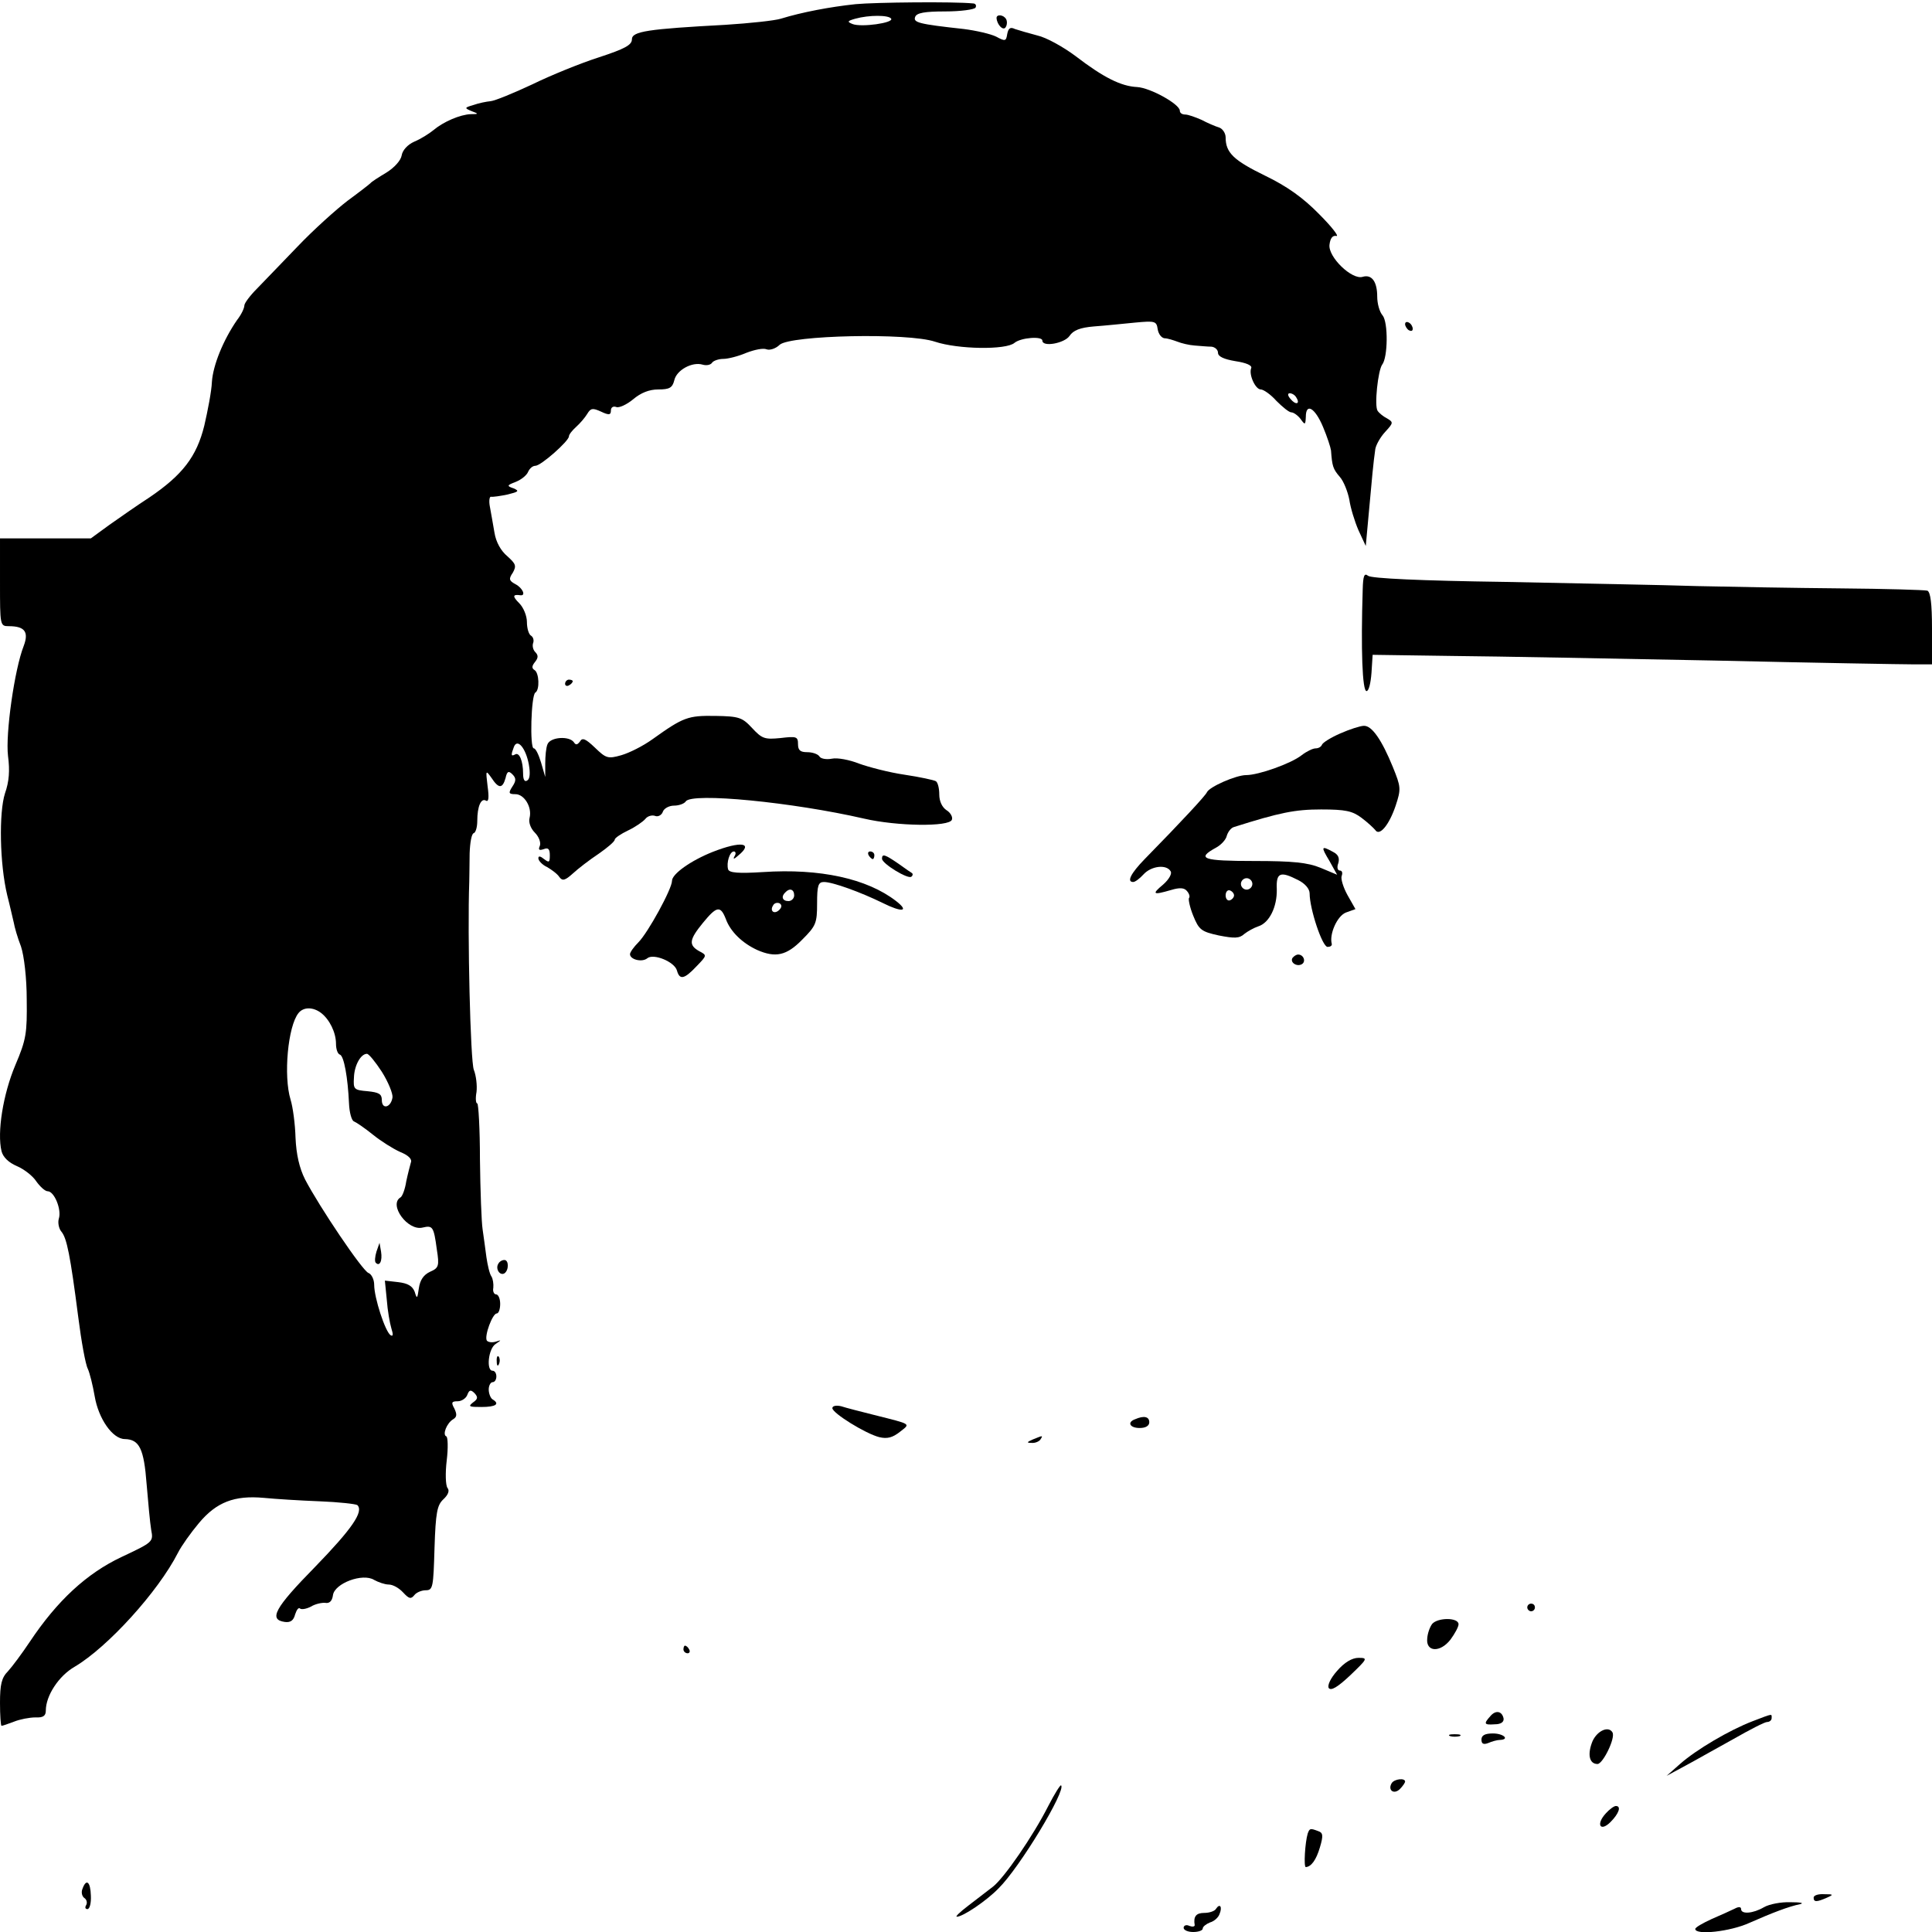 <?xml version="1.0" standalone="no"?>
<!DOCTYPE svg PUBLIC "-//W3C//DTD SVG 20010904//EN"
 "http://www.w3.org/TR/2001/REC-SVG-20010904/DTD/svg10.dtd">
<svg version="1.0" xmlns="http://www.w3.org/2000/svg"
 width="506pt" height="506pt" viewBox="0 0 506 506"
 preserveAspectRatio="xMidYMid meet">

<g transform="translate(0,506) scale(0.1,-0.1)"
fill="#000000" stroke="none">
<path d="M2240 5049 c-66 -7 -140 -21 -195 -38 -16 -5 -82 -12 -145 -16 -203
-11 -245 -17 -245 -38 0 -15 -19 -25 -86 -47 -47 -15 -126 -47 -175 -71 -49
-23 -98 -43 -109 -44 -11 -1 -31 -5 -45 -10 -24 -7 -24 -8 -5 -16 19 -7 19 -8
-2 -8 -28 -1 -72 -20 -98 -42 -11 -9 -33 -23 -50 -30 -18 -8 -31 -23 -33 -36
-2 -13 -19 -32 -40 -45 -20 -12 -39 -24 -42 -28 -3 -3 -30 -24 -60 -46 -30
-23 -89 -76 -130 -119 -41 -43 -90 -93 -107 -111 -18 -18 -33 -38 -33 -44 0
-7 -8 -24 -19 -38 -36 -52 -63 -118 -66 -162 -1 -25 -11 -76 -20 -115 -20 -81
-57 -129 -144 -188 -31 -20 -78 -53 -105 -72 l-48 -35 -119 0 -119 0 0 -115
c0 -113 0 -115 23 -115 42 0 53 -15 39 -52 -24 -61 -48 -230 -41 -288 5 -38 3
-67 -8 -98 -16 -50 -14 -184 6 -267 7 -27 14 -59 17 -71 2 -12 10 -40 19 -63
8 -24 15 -82 15 -139 1 -88 -1 -104 -30 -172 -32 -76 -48 -176 -36 -225 4 -16
19 -30 40 -39 19 -8 42 -26 51 -40 10 -14 23 -26 30 -26 17 0 37 -48 29 -72
-3 -10 0 -26 7 -34 14 -17 23 -61 44 -224 8 -63 19 -124 25 -135 5 -11 13 -43
18 -72 10 -59 47 -112 79 -112 38 -1 50 -25 57 -118 4 -48 9 -102 12 -120 6
-31 5 -32 -78 -71 -91 -43 -168 -114 -240 -222 -20 -30 -46 -65 -57 -77 -17
-17 -21 -35 -21 -83 0 -33 2 -60 4 -60 3 0 17 5 33 11 15 6 40 11 56 11 20 -1
27 4 27 18 0 39 34 91 76 115 86 51 218 196 270 298 9 18 34 53 55 78 46 55
93 73 170 66 30 -3 95 -7 146 -9 51 -2 95 -7 99 -10 17 -17 -14 -62 -111 -162
-106 -108 -122 -138 -79 -144 15 -2 23 4 27 20 4 12 9 19 13 15 4 -3 16 -1 28
5 11 7 29 11 38 10 11 -2 18 5 20 20 4 31 78 59 108 40 11 -6 28 -12 38 -12
11 0 27 -9 38 -21 15 -16 20 -18 29 -7 5 7 19 13 30 13 19 0 20 8 23 110 3 94
7 113 23 128 13 12 17 23 11 30 -5 7 -6 39 -2 72 4 33 3 61 -1 63 -11 4 1 35
18 45 10 6 10 13 3 28 -9 16 -7 19 9 19 10 0 22 8 25 17 5 13 9 14 19 4 9 -10
9 -15 -4 -24 -14 -11 -10 -12 22 -12 38 0 49 8 29 20 -5 3 -10 15 -10 26 0 10
5 19 10 19 6 0 10 7 10 15 0 8 -4 15 -10 15 -17 0 -11 58 8 70 16 11 16 11 0
6 -10 -3 -20 -1 -23 3 -7 12 15 71 26 71 5 0 9 11 9 25 0 14 -5 25 -11 25 -5
0 -9 8 -7 17 1 10 -1 24 -5 30 -5 7 -10 30 -13 50 -3 21 -7 54 -10 73 -3 19
-6 101 -7 183 0 81 -4 147 -7 147 -4 0 -5 14 -2 30 2 17 -1 43 -7 58 -9 22
-17 355 -12 492 0 14 1 48 1 75 1 28 5 52 11 53 5 2 9 16 9 32 0 38 10 61 23
53 7 -4 8 9 4 38 -5 42 -5 43 10 22 19 -29 29 -29 37 -1 4 18 8 20 18 10 10
-10 10 -17 0 -32 -11 -17 -10 -20 8 -20 23 0 44 -34 37 -62 -3 -11 2 -27 14
-39 10 -10 16 -25 13 -34 -5 -11 -2 -13 10 -9 12 5 16 0 16 -16 0 -19 -2 -20
-15 -10 -10 8 -15 9 -15 2 0 -6 10 -17 23 -23 12 -7 27 -18 32 -26 8 -11 15
-9 35 9 14 13 44 36 68 52 23 16 42 32 42 37 0 4 16 15 35 24 19 9 39 23 45
30 6 8 18 11 26 8 7 -3 17 2 20 11 3 9 17 16 29 16 13 0 27 5 31 11 15 24 280
-2 467 -45 86 -20 223 -22 230 -3 3 7 -4 19 -14 25 -12 8 -19 24 -19 41 0 17
-4 32 -9 35 -5 3 -42 11 -82 17 -41 6 -94 20 -119 29 -25 10 -57 16 -71 13
-15 -3 -30 0 -33 6 -4 6 -18 11 -32 11 -18 0 -24 5 -24 21 0 20 -4 21 -46 16
-41 -4 -48 -2 -74 26 -26 28 -34 31 -97 32 -71 1 -83 -3 -164 -61 -25 -18 -61
-36 -82 -42 -35 -10 -40 -8 -69 20 -24 23 -33 27 -39 16 -7 -9 -11 -10 -16 -2
-12 17 -61 14 -69 -5 -4 -9 -6 -32 -6 -51 l0 -35 -11 38 c-6 20 -14 37 -19 37
-11 0 -7 139 4 146 12 7 10 52 -2 59 -8 5 -7 11 1 21 9 11 9 18 1 26 -6 6 -8
16 -6 23 3 7 1 16 -5 20 -6 3 -11 19 -11 36 0 16 -9 38 -20 49 -18 18 -18 24
3 21 15 -2 6 19 -13 29 -17 9 -18 14 -7 30 10 18 8 23 -14 43 -17 14 -30 37
-34 62 -4 22 -9 53 -12 68 -3 15 -1 27 3 26 5 -1 25 2 44 6 28 7 31 9 15 16
-18 6 -18 8 6 17 15 6 29 18 32 26 4 9 12 16 19 16 15 0 88 65 88 77 0 5 9 16
19 25 10 9 23 24 29 34 9 15 14 16 36 6 21 -10 26 -9 26 3 0 8 6 12 14 9 7 -3
27 6 44 20 20 17 42 26 66 26 29 0 37 4 42 24 6 27 47 49 74 41 10 -3 21 -1
25 5 3 5 17 10 29 10 13 0 40 7 61 16 21 8 44 13 53 9 8 -3 24 2 34 12 28 25
336 32 407 8 60 -20 186 -22 208 -3 17 14 73 18 73 6 0 -18 58 -7 71 12 10 15
28 22 64 25 28 2 76 7 107 10 53 5 57 4 60 -17 2 -13 10 -23 18 -24 8 0 23 -5
34 -9 10 -4 30 -9 45 -10 14 -1 34 -3 44 -3 9 -1 17 -8 17 -16 0 -10 16 -17
46 -22 27 -4 44 -11 41 -18 -7 -17 11 -56 25 -56 7 0 26 -13 41 -30 16 -16 33
-30 39 -30 6 0 17 -8 24 -17 12 -17 13 -16 14 5 0 38 24 24 45 -26 11 -26 20
-54 21 -62 3 -41 5 -48 23 -69 10 -11 21 -39 25 -60 3 -21 14 -57 24 -80 l19
-41 8 87 c8 89 12 133 17 167 2 11 13 31 26 45 21 23 22 25 5 35 -10 5 -21 14
-25 20 -9 13 1 106 12 121 15 19 16 111 1 129 -8 9 -14 31 -14 49 0 39 -14 59
-38 52 -28 -9 -91 52 -87 84 2 17 8 25 18 23 8 -2 -12 24 -45 57 -42 43 -84
73 -142 101 -82 40 -103 60 -103 100 0 11 -8 23 -17 26 -10 3 -31 12 -46 20
-16 7 -35 14 -43 14 -8 0 -14 4 -14 10 0 17 -77 60 -112 62 -42 2 -88 25 -161
81 -32 24 -77 49 -100 54 -23 6 -50 14 -59 17 -12 6 -17 2 -20 -13 -3 -19 -5
-20 -29 -7 -14 7 -53 16 -85 20 -119 13 -133 17 -127 32 4 10 24 14 78 14 41
0 77 5 80 10 3 6 0 11 -7 11 -49 5 -255 3 -308 -2z m94 -38 c7 -11 -78 -23
-101 -14 -15 6 -14 8 7 14 36 10 88 10 94 0z m1061 -992 c11 -17 -1 -21 -15
-4 -8 9 -8 15 -2 15 6 0 14 -5 17 -11z m-2010 -961 c4 -22 3 -38 -4 -42 -7 -5
-11 2 -11 18 0 33 -10 57 -21 50 -11 -6 -11 -1 -3 20 9 23 31 -3 39 -46z
m-544 -651 c22 -17 39 -51 39 -81 0 -13 4 -26 10 -28 11 -3 21 -61 24 -127 1
-25 7 -46 13 -48 7 -3 29 -18 50 -35 21 -17 53 -37 71 -45 22 -9 32 -19 28
-28 -2 -7 -8 -30 -12 -49 -3 -20 -10 -39 -15 -42 -32 -19 19 -89 58 -79 26 6
29 3 37 -57 7 -44 5 -49 -18 -59 -17 -8 -26 -22 -29 -43 -4 -28 -5 -29 -11 -9
-6 15 -18 22 -43 25 l-35 4 5 -50 c2 -28 8 -62 12 -75 5 -16 5 -22 -2 -18 -14
9 -43 98 -43 132 0 14 -7 28 -15 31 -16 6 -129 174 -166 245 -15 30 -23 65
-25 109 -1 36 -7 81 -13 100 -19 62 -7 193 21 227 13 16 38 16 59 0z m159
-154 c17 -27 29 -57 28 -67 -4 -27 -28 -33 -28 -7 0 16 -8 20 -37 23 -36 3
-38 5 -36 36 1 32 18 62 34 62 5 0 22 -21 39 -47z"/>
<path d="M986 1782 c-4 -13 -5 -26 -2 -29 10 -11 18 4 14 29 l-4 23 -8 -23z"/>
<path d="M2610 5013 c1 -18 18 -35 24 -24 4 6 4 16 1 21 -7 12 -25 13 -25 3z"/>
<path d="M3680 4211 c0 -5 5 -13 10 -16 6 -3 10 -2 10 4 0 5 -4 13 -10 16 -5
3 -10 2 -10 -4z"/>
<path d="M3569 3516 c-5 -158 -1 -266 10 -266 6 0 11 21 13 48 l3 47 210 -3
c116 -1 424 -7 685 -12 261 -6 496 -10 523 -10 l47 0 0 94 c0 66 -4 95 -12 99
-7 2 -110 5 -228 6 -118 1 -287 4 -375 6 -88 3 -315 7 -505 11 -217 3 -349 9
-357 16 -10 8 -13 0 -14 -36z"/>
<path d="M1480 3269 c0 -5 5 -7 10 -4 6 3 10 8 10 11 0 2 -4 4 -10 4 -5 0 -10
-5 -10 -11z"/>
<path d="M3510 3139 c-25 -11 -46 -24 -48 -30 -2 -5 -9 -9 -16 -9 -8 0 -24 -8
-37 -18 -28 -22 -113 -52 -145 -52 -27 0 -97 -31 -103 -45 -4 -9 -65 -75 -163
-175 -36 -37 -48 -60 -30 -60 5 0 17 9 27 20 20 22 60 27 71 8 4 -6 -4 -21
-20 -35 -30 -25 -27 -28 21 -14 23 7 35 6 42 -3 6 -7 8 -15 5 -18 -2 -3 2 -24
11 -46 15 -37 21 -42 67 -52 41 -8 54 -8 67 4 9 7 25 16 37 20 28 9 49 50 48
97 -2 44 9 48 56 24 18 -9 30 -23 30 -35 0 -40 33 -140 47 -140 7 0 12 3 11 8
-7 25 14 73 37 82 l25 9 -21 37 c-11 20 -18 43 -15 50 3 8 1 14 -5 14 -6 0 -8
9 -4 19 4 14 0 23 -14 30 -31 17 -32 14 -9 -24 l20 -36 -43 18 c-34 14 -73 18
-175 18 -134 0 -152 6 -99 35 13 7 26 21 28 31 3 10 11 21 19 23 120 38 160
46 228 46 64 0 82 -4 106 -22 16 -12 32 -27 36 -32 11 -17 36 13 53 63 15 45
14 50 -7 102 -29 71 -55 109 -76 108 -9 0 -37 -9 -62 -20z m-230 -394 c0 -8
-7 -15 -15 -15 -8 0 -15 7 -15 15 0 8 7 15 15 15 8 0 15 -7 15 -15z m-48 -30
c0 -5 -5 -11 -11 -13 -6 -2 -11 4 -11 13 0 9 5 15 11 13 6 -2 11 -8 11 -13z"/>
<path d="M1867 2829 c-58 -23 -107 -58 -107 -76 0 -21 -63 -136 -88 -161 -12
-12 -22 -26 -22 -31 0 -14 31 -22 45 -11 16 14 72 -9 78 -32 7 -25 19 -23 51
11 28 29 28 29 7 40 -28 16 -26 30 10 74 36 44 46 46 60 10 12 -33 43 -63 82
-81 48 -21 77 -15 118 27 36 36 39 43 39 95 0 47 3 56 18 56 23 0 97 -27 154
-55 50 -25 71 -23 35 5 -76 59 -200 86 -349 76 -64 -4 -88 -2 -91 7 -5 17 4
47 15 47 5 0 6 -6 2 -12 -5 -9 -2 -9 9 1 42 34 8 39 -66 10z m213 -114 c0 -8
-7 -15 -15 -15 -16 0 -20 12 -8 23 11 12 23 8 23 -8z m-39 -38 c-13 -13 -26
-3 -16 12 3 6 11 8 17 5 6 -4 6 -10 -1 -17z"/>
<path d="M2275 2820 c3 -5 8 -10 11 -10 2 0 4 5 4 10 0 6 -5 10 -11 10 -5 0
-7 -4 -4 -10z"/>
<path d="M2310 2811 c0 -13 69 -55 77 -47 4 3 4 7 2 9 -2 1 -18 12 -36 25 -35
24 -43 27 -43 13z"/>
<path d="M3385 2551 c-7 -12 12 -24 25 -16 11 7 4 25 -10 25 -5 0 -11 -4 -15
-9z"/>
<path d="M1305 1750 c-8 -13 4 -32 16 -25 12 8 12 35 0 35 -6 0 -13 -4 -16
-10z"/>
<path d="M1301 1494 c0 -11 3 -14 6 -6 3 7 2 16 -1 19 -3 4 -6 -2 -5 -13z"/>
<path d="M2180 1372 c0 -13 87 -67 123 -76 21 -5 35 -1 54 14 28 22 32 19 -67
44 -36 9 -75 19 -87 23 -13 3 -23 1 -23 -5z"/>
<path d="M2973 1343 c-22 -8 -14 -23 12 -23 16 0 25 6 25 15 0 15 -14 18 -37
8z"/>
<path d="M2705 1290 c-16 -7 -17 -9 -3 -9 9 -1 20 4 23 9 7 11 7 11 -20 0z"/>
<path d="M4000 850 c0 -5 5 -10 10 -10 6 0 10 5 10 10 0 6 -4 10 -10 10 -5 0
-10 -4 -10 -10z"/>
<path d="M3751 807 c-6 -8 -12 -24 -13 -38 -4 -36 34 -38 61 -3 11 15 21 33
21 40 0 18 -54 18 -69 1z"/>
<path d="M1790 740 c0 -5 5 -10 11 -10 5 0 7 5 4 10 -3 6 -8 10 -11 10 -2 0
-4 -4 -4 -10z"/>
<path d="M3502 684 c-17 -19 -26 -38 -22 -45 6 -8 23 2 56 33 46 44 47 46 22
46 -17 0 -37 -12 -56 -34z"/>
<path d="M3903 565 c-18 -20 -16 -23 12 -21 16 0 24 6 23 15 -4 20 -21 23 -35
6z"/>
<path d="M4590 552 c-60 -23 -147 -74 -190 -112 l-35 -31 50 27 c28 15 84 47
126 70 42 24 81 44 87 44 7 0 12 5 12 10 0 12 5 13 -50 -8z"/>
<path d="M4171 500 c-14 -34 -9 -60 13 -60 14 0 48 69 39 83 -10 17 -39 5 -52
-23z"/>
<path d="M3798 513 c6 -2 18 -2 25 0 6 3 1 5 -13 5 -14 0 -19 -2 -12 -5z"/>
<path d="M3880 504 c0 -11 5 -14 18 -9 9 4 23 8 30 8 27 1 10 17 -18 17 -21 0
-30 -5 -30 -16z"/>
<path d="M3645 390 c-11 -18 5 -31 21 -16 8 8 14 17 14 20 0 10 -28 7 -35 -4z"/>
<path d="M2746 331 c-41 -81 -116 -189 -145 -212 -14 -11 -43 -33 -65 -50 -21
-16 -35 -29 -30 -29 16 0 78 42 109 74 56 55 178 258 164 270 -2 2 -17 -22
-33 -53z"/>
<path d="M4206 311 c-27 -29 -15 -50 12 -23 22 22 29 42 14 42 -5 0 -17 -9
-26 -19z"/>
<path d="M3425 258 c-7 -23 -11 -88 -5 -88 14 1 27 18 37 52 9 30 8 38 -4 42
-21 8 -23 8 -28 -6z"/>
<path d="M216 113 c-4 -9 -1 -20 5 -24 6 -4 8 -12 5 -18 -4 -6 -3 -11 3 -11 6
0 10 16 9 35 -1 37 -12 46 -22 18z"/>
<path d="M4750 90 c0 -12 8 -12 35 0 18 8 17 9 -7 9 -16 1 -28 -3 -28 -9z"/>
<path d="M4620 65 c-29 -17 -60 -19 -60 -5 0 6 -6 7 -17 1 -10 -5 -37 -17 -60
-27 -24 -11 -43 -22 -43 -26 0 -17 92 -7 142 16 59 26 103 43 133 49 11 3 0 5
-25 5 -25 1 -56 -5 -70 -13z"/>
<path d="M3185 61 c-3 -6 -17 -11 -31 -11 -21 0 -29 -9 -25 -32 0 -4 -6 -5
-14 -2 -8 4 -15 1 -15 -5 0 -6 11 -11 25 -11 14 0 25 4 25 9 0 5 9 12 19 16
11 3 22 13 25 22 8 19 1 29 -9 14z"/>
</g>
</svg>
